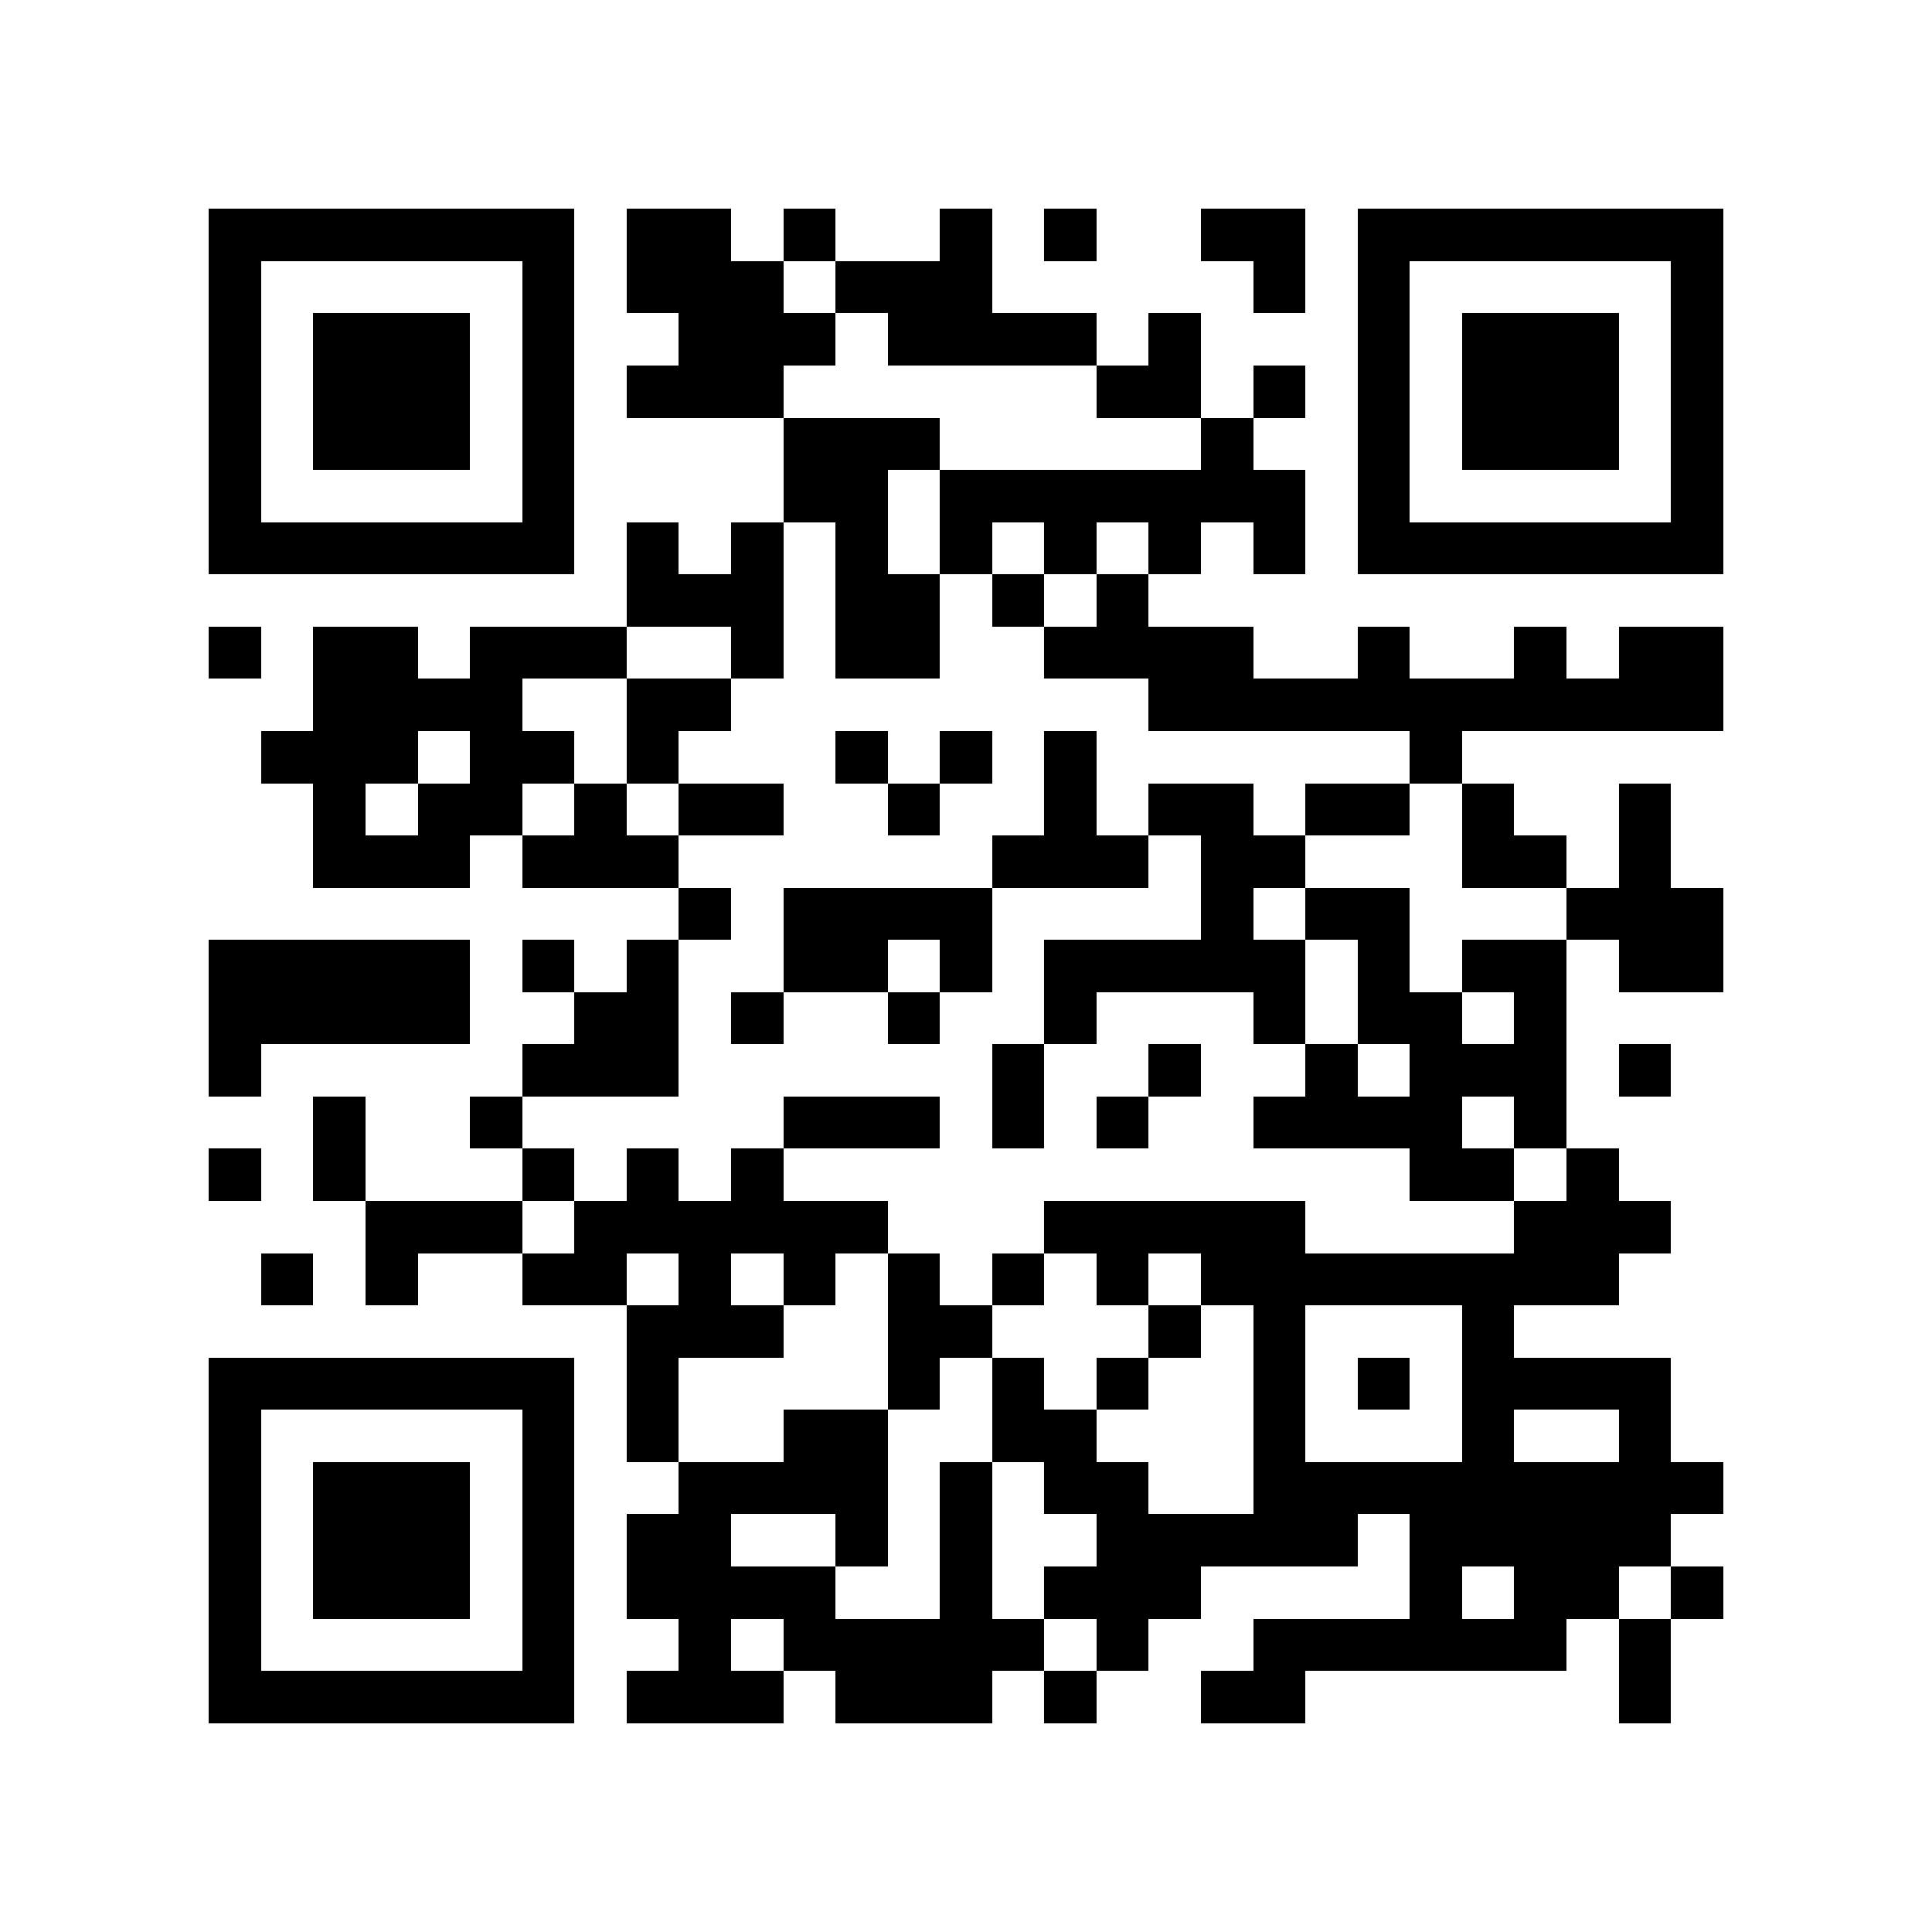 <?xml version="1.0" encoding="utf-8"?><!DOCTYPE svg PUBLIC "-//W3C//DTD SVG 1.1//EN" "http://www.w3.org/Graphics/SVG/1.1/DTD/svg11.dtd"><svg xmlns="http://www.w3.org/2000/svg" viewBox="0 0 37 37" shape-rendering="crispEdges"><path fill="#ffffff" d="M0 0h37v37H0z"/><path stroke="#000000" d="M4 4.5h7m1 0h2m1 0h1m2 0h1m1 0h1m2 0h2m1 0h7M4 5.5h1m5 0h1m1 0h3m1 0h3m5 0h1m1 0h1m5 0h1M4 6.5h1m1 0h3m1 0h1m2 0h3m1 0h4m1 0h1m3 0h1m1 0h3m1 0h1M4 7.5h1m1 0h3m1 0h1m1 0h3m6 0h2m1 0h1m1 0h1m1 0h3m1 0h1M4 8.5h1m1 0h3m1 0h1m4 0h3m5 0h1m2 0h1m1 0h3m1 0h1M4 9.5h1m5 0h1m4 0h2m1 0h7m1 0h1m5 0h1M4 10.5h7m1 0h1m1 0h1m1 0h1m1 0h1m1 0h1m1 0h1m1 0h1m1 0h7M12 11.5h3m1 0h2m1 0h1m1 0h1M4 12.5h1m1 0h2m1 0h3m2 0h1m1 0h2m2 0h4m2 0h1m2 0h1m1 0h2M6 13.5h4m2 0h2m8 0h11M5 14.5h3m1 0h2m1 0h1m3 0h1m1 0h1m1 0h1m6 0h1M6 15.5h1m1 0h2m1 0h1m1 0h2m2 0h1m2 0h1m1 0h2m1 0h2m1 0h1m2 0h1M6 16.5h3m1 0h3m6 0h3m1 0h2m3 0h2m1 0h1M13 17.5h1m1 0h4m4 0h1m1 0h2m3 0h3M4 18.5h5m1 0h1m1 0h1m2 0h2m1 0h1m1 0h5m1 0h1m1 0h2m1 0h2M4 19.5h5m2 0h2m1 0h1m2 0h1m2 0h1m3 0h1m1 0h2m1 0h1M4 20.5h1m5 0h3m6 0h1m2 0h1m2 0h1m1 0h3m1 0h1M6 21.5h1m2 0h1m5 0h3m1 0h1m1 0h1m2 0h4m1 0h1M4 22.5h1m1 0h1m3 0h1m1 0h1m1 0h1m12 0h2m1 0h1M7 23.5h3m1 0h6m3 0h5m4 0h3M5 24.5h1m1 0h1m2 0h2m1 0h1m1 0h1m1 0h1m1 0h1m1 0h1m1 0h8M12 25.5h3m2 0h2m3 0h1m1 0h1m3 0h1M4 26.5h7m1 0h1m4 0h1m1 0h1m1 0h1m2 0h1m1 0h1m1 0h4M4 27.5h1m5 0h1m1 0h1m2 0h2m2 0h2m3 0h1m3 0h1m2 0h1M4 28.5h1m1 0h3m1 0h1m2 0h4m1 0h1m1 0h2m2 0h9M4 29.5h1m1 0h3m1 0h1m1 0h2m2 0h1m1 0h1m2 0h5m1 0h5M4 30.5h1m1 0h3m1 0h1m1 0h4m2 0h1m1 0h3m4 0h1m1 0h2m1 0h1M4 31.5h1m5 0h1m2 0h1m1 0h5m1 0h1m2 0h6m1 0h1M4 32.5h7m1 0h3m1 0h3m1 0h1m2 0h2m6 0h1"/></svg>
